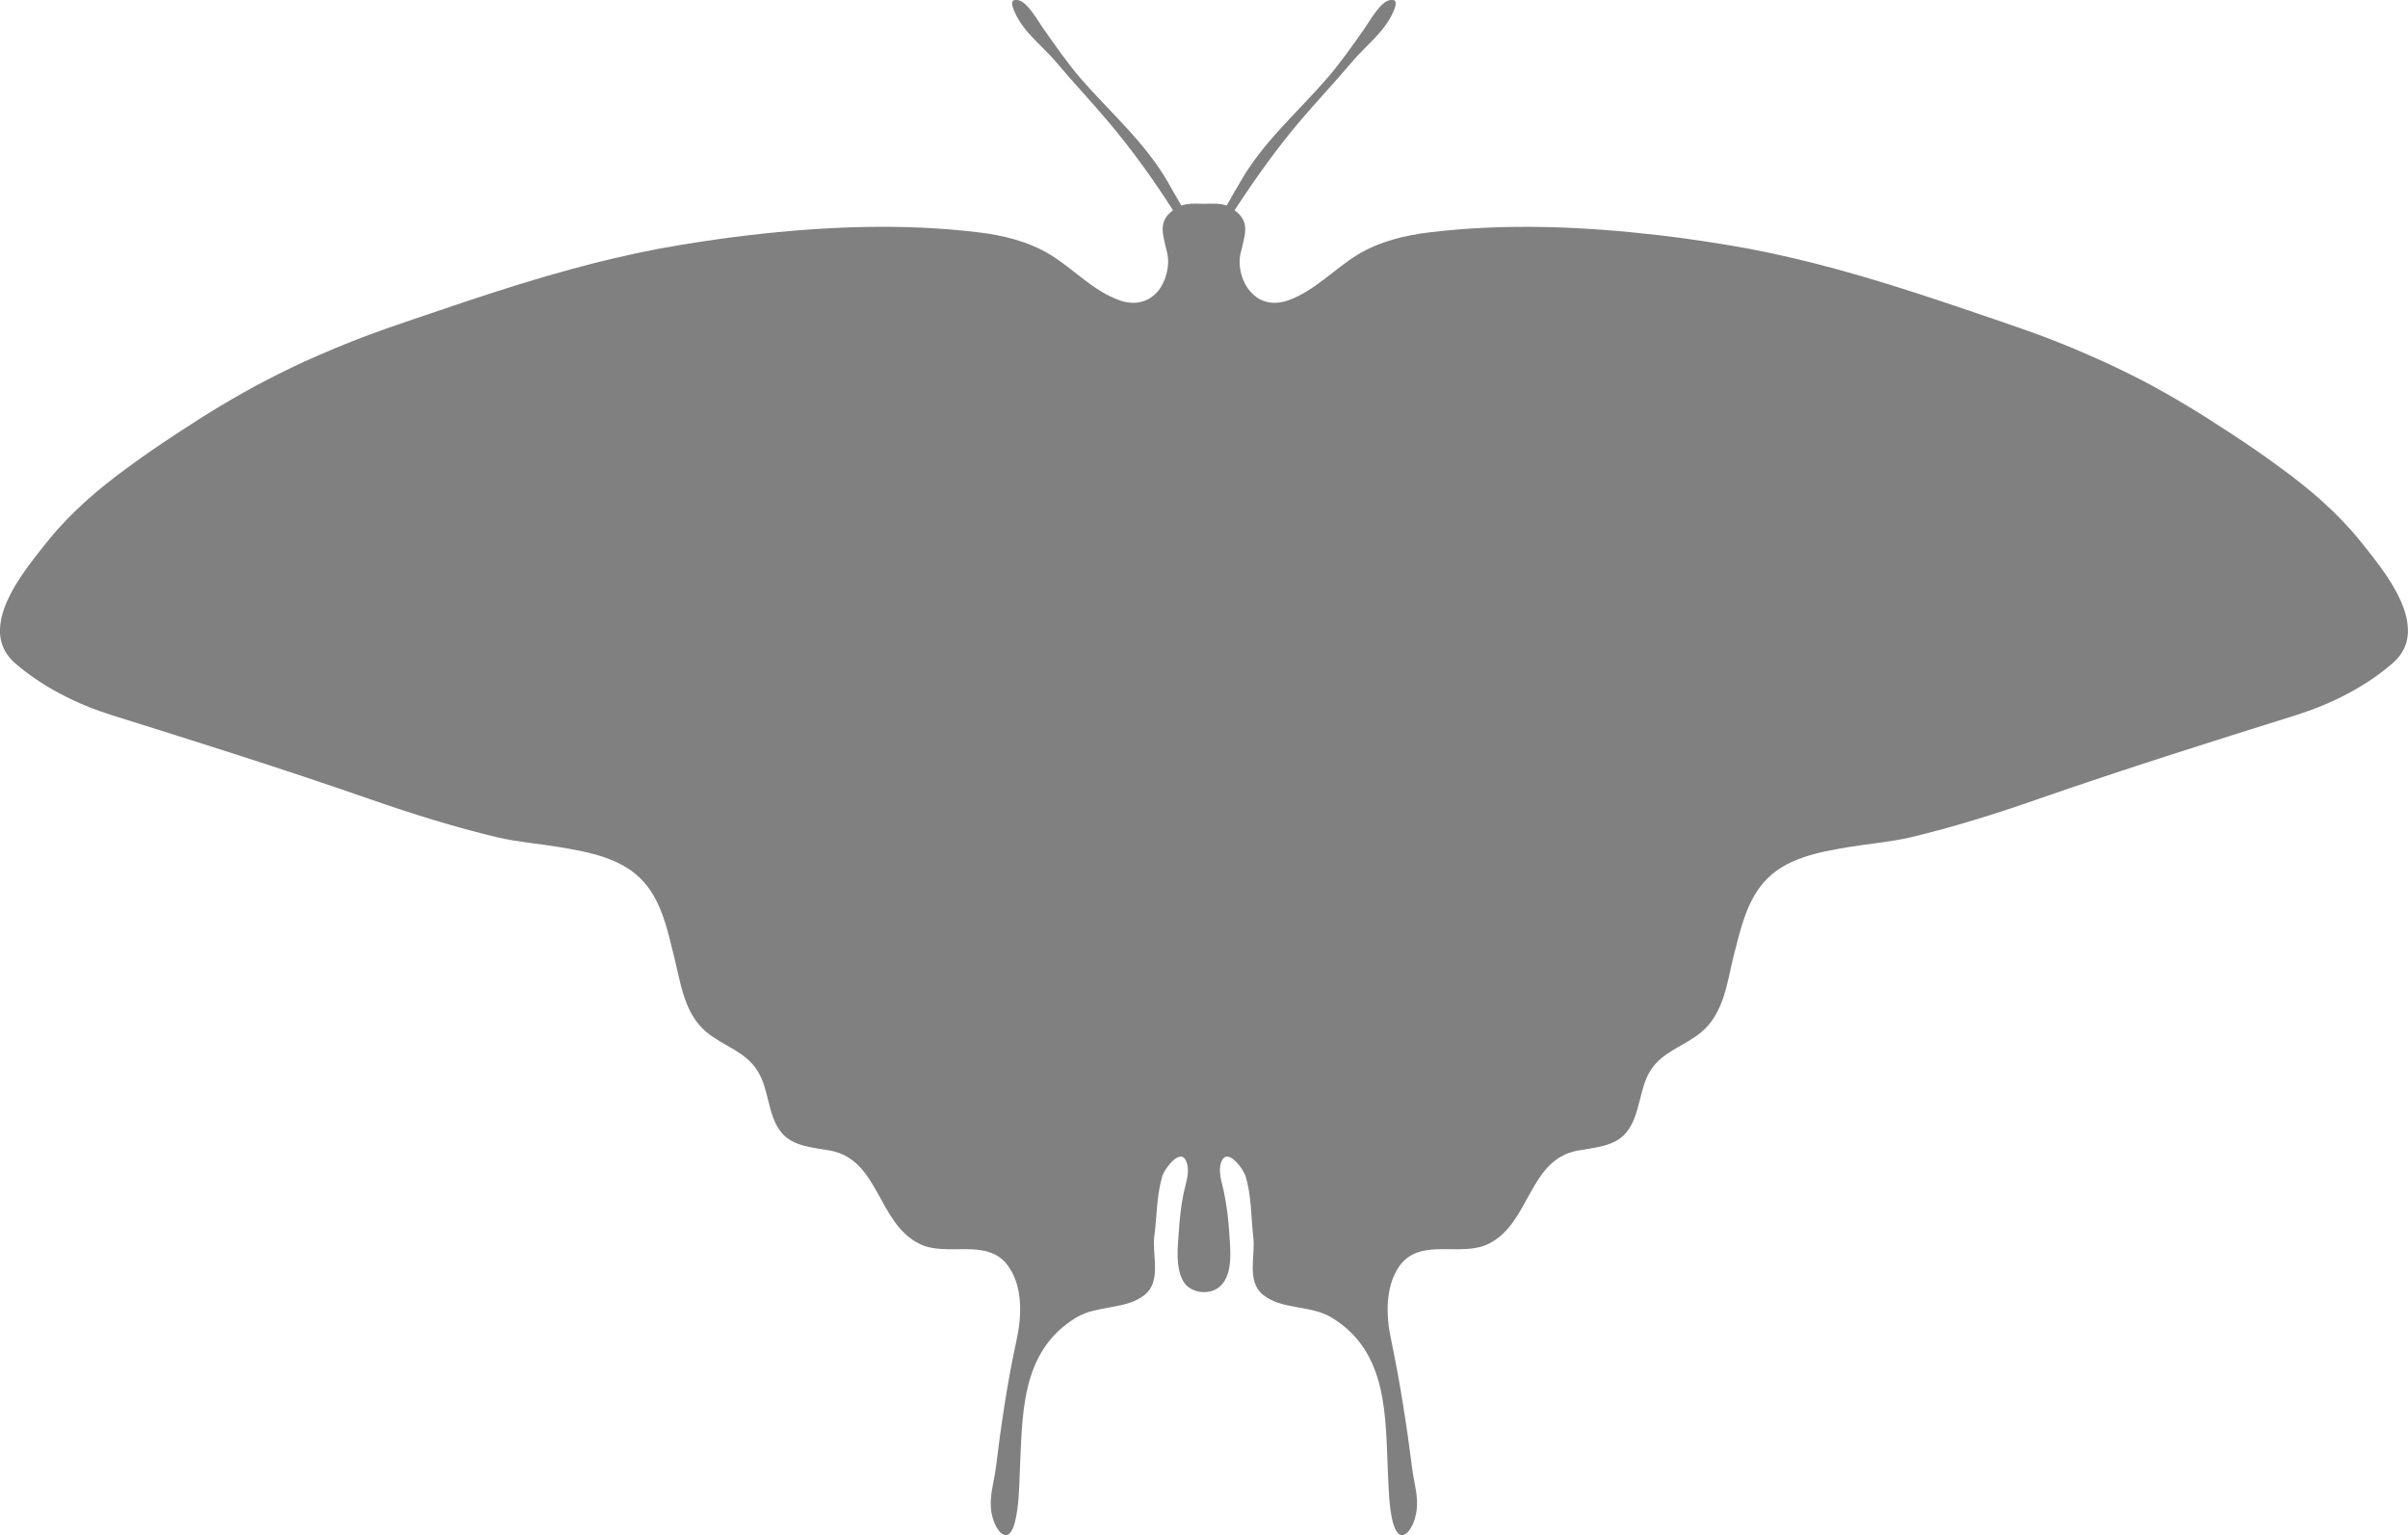 <?xml version="1.0" encoding="UTF-8"?>
<svg id="Layer_2" data-name="Layer 2" xmlns="http://www.w3.org/2000/svg" viewBox="0 0 654.5 417.32">
  <defs>
    <style>
      .cls-1 {
        fill:#808080
      }
    </style>
  </defs>
  <g id="Layer_1-2" data-name="Layer 1">
    <path class="cls-1" d="m654.39,169.7c-.97-8.32-8.8-17.5-13.15-22.96-6.1-7.49-13.71-14-21.52-19.66-4.39-3.24-8.8-6.29-13.36-9.24-7.79-5.17-15.78-10.05-24.05-14.39-4.73-2.43-9.55-4.76-14.44-6.86-5.89-2.61-11.95-5.01-18.2-7.17-7.3-2.58-14.65-5-22.06-7.53-9.44-3.12-18.91-6.15-28.49-8.74-7.84-2.13-15.7-4-23.71-5.53-8.16-1.48-16.38-2.74-24.67-3.7-20.56-2.37-41.4-3.25-62.02-.78-6.85.81-13.79,2.51-19.73,6.1-6.4,3.96-11.67,9.8-18.8,12.4-3.68,1.29-7.45.82-10.15-2.18-2.46-2.6-3.64-7.01-2.87-10.5,1.13-5.01,2.83-8.56-1.61-11.8,5.5-8.39,11.12-16.36,17.65-24.09,4.61-5.43,9.53-10.64,14.16-16.12,3.71-4.4,8.74-8.1,11.18-13.42.81-1.76,1.65-3.95-.81-3.5-2.68.49-5.74,6.19-7.13,8.12-3.08,4.35-6.15,8.74-9.64,12.83-8.08,9.38-17.67,17.59-23.81,28.4-.6.93-2.29,3.95-3.73,6.5-1.95-.67-4.11-.52-6.21-.47-2.04-.06-4.2-.2-6.13.47-1.52-2.55-3.21-5.57-3.72-6.5-6.28-10.81-15.83-19.02-23.95-28.4-3.45-4.09-6.49-8.48-9.57-12.83-1.44-1.93-4.46-7.64-7.13-8.12-2.44-.45-1.63,1.73-.81,3.5,2.38,5.32,7.49,9.02,11.22,13.42,4.56,5.48,9.55,10.69,14.09,16.12,6.53,7.73,12.23,15.7,17.6,24.09-4.35,3.24-2.63,6.79-1.54,11.8.75,3.49-.47,7.9-2.81,10.5-2.74,3-6.57,3.48-10.17,2.18-7.28-2.6-12.38-8.44-18.83-12.4-5.89-3.59-12.81-5.29-19.7-6.1-20.56-2.48-41.49-1.6-62.05.78-8.23.96-16.47,2.21-24.65,3.7-7.99,1.53-15.89,3.39-23.71,5.53-9.57,2.59-19.08,5.62-28.51,8.74-7.41,2.53-14.76,4.95-22.12,7.53-6.1,2.16-12.19,4.56-18.14,7.17-4.9,2.09-9.66,4.43-14.37,6.86-8.33,4.34-16.3,9.22-24.12,14.39-4.52,2.95-8.95,5.99-13.36,9.24-7.79,5.65-15.38,12.16-21.48,19.66-4.33,5.46-12.17,14.64-13.17,22.96-.47,3.91.55,7.57,4.05,10.64,7.48,6.46,16.81,11.12,26.19,14.07,23.52,7.35,46.82,14.71,70.04,22.79,11.52,4.01,23.11,7.65,34.95,10.47,5.44,1.25,11.2,1.71,16.71,2.62,8.2,1.4,17.35,3,23.13,9.68,4.69,5.4,6.32,12.99,7.99,19.82,1.86,7.26,2.7,15.71,8.93,20.85,4.48,3.71,10.52,5.22,13.77,10.43,3.28,5.05,2.72,12.27,6.58,16.86,3.1,3.81,8.82,4.06,13.3,4.88,13.28,2.56,12.76,19.68,24.16,25.33,7.47,3.78,18.38-1.87,24.1,5.99,4.11,5.7,3.73,13.81,2.29,20.3-2.49,11.37-4.22,23.29-5.63,34.82-.56,4.16-1.9,7.78-1.14,12.1.94,5.06,4.71,9.34,6.4,2.25,1-4.12,1.07-8.47,1.24-12.63.79-15.82-.09-33.47,15.44-42.82,5.72-3.41,13.47-2.02,18.55-6.14,4.56-3.69,2.04-10.6,2.57-15.62.75-5.45.62-11.22,2.18-16.57.73-2.29,5.61-8.85,6.85-3.05.56,2.57-.64,5.52-1.11,8.02-.66,3.28-.99,6.59-1.22,9.98-.3,4.08-.94,9.57,1.09,13.35,1.91,3.66,7.61,4.16,10.32,1.4,3.49-3.41,2.53-10.46,2.27-14.75-.24-3.39-.62-6.7-1.28-9.98-.43-2.49-1.63-5.45-1.11-8.02,1.24-5.81,6.15.76,6.87,3.05,1.61,5.36,1.46,11.12,2.08,16.57.62,5.02-1.91,11.93,2.64,15.62,5.12,4.12,12.85,2.73,18.57,6.14,15.53,9.34,14.67,26.99,15.4,42.82.22,4.16.26,8.52,1.26,12.63,1.71,7.09,5.49,2.81,6.4-2.25.77-4.32-.56-7.93-1.09-12.1-1.45-11.53-3.3-23.45-5.68-34.82-1.45-6.49-1.74-14.6,2.25-20.3,5.78-7.87,16.69-2.21,24.22-5.99,11.33-5.65,10.79-22.77,24.12-25.33,4.44-.82,10.13-1.07,13.24-4.88,3.9-4.59,3.42-11.81,6.6-16.86,3.24-5.21,9.36-6.72,13.79-10.43,6.23-5.14,7.05-13.59,8.86-20.85,1.76-6.83,3.39-14.42,8.09-19.82,5.72-6.68,14.91-8.28,23.09-9.68,5.55-.91,11.27-1.37,16.77-2.62,11.78-2.81,23.39-6.45,34.87-10.47,23.24-8.08,46.56-15.44,70.06-22.79,9.32-2.95,18.74-7.61,26.17-14.07,3.54-3.07,4.58-6.72,4.09-10.64h0Z"/>
  </g>
</svg>